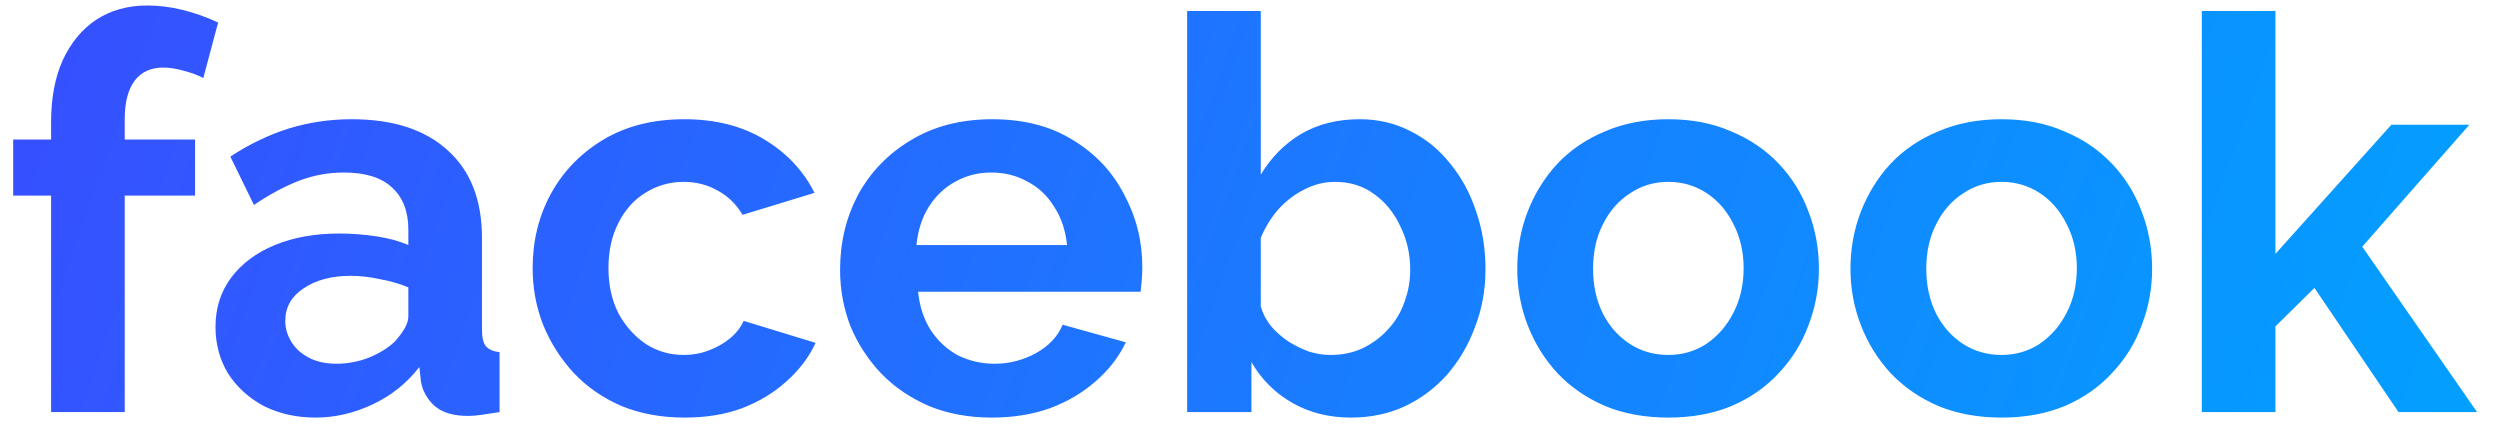 <svg width="91" height="16" viewBox="0 0 91 16" fill="none" xmlns="http://www.w3.org/2000/svg">
<path d="M1.86 15V7.12H0.48V5.08H1.86V4.44C1.86 3.573 2 2.827 2.28 2.2C2.573 1.56 2.98 1.067 3.5 0.72C4.033 0.373 4.653 0.2 5.36 0.2C5.787 0.2 6.213 0.253 6.64 0.36C7.08 0.467 7.513 0.62 7.94 0.82L7.4 2.84C7.2 2.733 6.967 2.647 6.7 2.58C6.433 2.5 6.18 2.46 5.94 2.46C5.487 2.46 5.14 2.62 4.9 2.94C4.66 3.26 4.54 3.727 4.54 4.34V5.08H7.1V7.12H4.54V15H1.86ZM7.844 11.9C7.844 11.22 8.03 10.627 8.404 10.12C8.79 9.6 9.324 9.2 10.004 8.92C10.684 8.64 11.464 8.5 12.344 8.5C12.784 8.5 13.23 8.533 13.684 8.6C14.137 8.667 14.53 8.773 14.864 8.92V8.36C14.864 7.693 14.664 7.18 14.264 6.82C13.877 6.46 13.297 6.28 12.524 6.28C11.95 6.28 11.404 6.38 10.884 6.58C10.364 6.78 9.817 7.073 9.244 7.46L8.384 5.7C9.077 5.247 9.784 4.907 10.504 4.68C11.237 4.453 12.004 4.34 12.804 4.34C14.297 4.34 15.457 4.713 16.284 5.46C17.124 6.207 17.544 7.273 17.544 8.66V12C17.544 12.28 17.59 12.48 17.684 12.6C17.79 12.72 17.957 12.793 18.184 12.82V15C17.944 15.04 17.724 15.073 17.524 15.1C17.337 15.127 17.177 15.14 17.044 15.14C16.51 15.14 16.104 15.02 15.824 14.78C15.557 14.54 15.39 14.247 15.324 13.9L15.264 13.36C14.81 13.947 14.244 14.4 13.564 14.72C12.884 15.04 12.19 15.2 11.484 15.2C10.79 15.2 10.164 15.06 9.604 14.78C9.057 14.487 8.624 14.093 8.304 13.6C7.997 13.093 7.844 12.527 7.844 11.9ZM14.364 12.44C14.51 12.28 14.63 12.12 14.724 11.96C14.817 11.8 14.864 11.653 14.864 11.52V10.46C14.544 10.327 14.197 10.227 13.824 10.16C13.45 10.08 13.097 10.04 12.764 10.04C12.07 10.04 11.497 10.193 11.044 10.5C10.604 10.793 10.384 11.187 10.384 11.68C10.384 11.947 10.457 12.2 10.604 12.44C10.75 12.68 10.964 12.873 11.244 13.02C11.524 13.167 11.857 13.24 12.244 13.24C12.644 13.24 13.037 13.167 13.424 13.02C13.81 12.86 14.124 12.667 14.364 12.44ZM24.928 15.2C24.075 15.2 23.308 15.06 22.628 14.78C21.948 14.487 21.368 14.087 20.888 13.58C20.408 13.06 20.035 12.473 19.768 11.82C19.515 11.167 19.388 10.48 19.388 9.76C19.388 8.773 19.608 7.873 20.048 7.06C20.502 6.233 21.142 5.573 21.968 5.08C22.795 4.587 23.775 4.34 24.908 4.34C26.041 4.34 27.015 4.587 27.828 5.08C28.642 5.573 29.248 6.22 29.648 7.02L27.028 7.82C26.802 7.433 26.502 7.14 26.128 6.94C25.755 6.727 25.341 6.62 24.888 6.62C24.381 6.62 23.915 6.753 23.488 7.02C23.075 7.273 22.748 7.64 22.508 8.12C22.268 8.587 22.148 9.133 22.148 9.76C22.148 10.373 22.268 10.92 22.508 11.4C22.762 11.867 23.095 12.24 23.508 12.52C23.922 12.787 24.381 12.92 24.888 12.92C25.208 12.92 25.508 12.867 25.788 12.76C26.081 12.653 26.341 12.507 26.568 12.32C26.795 12.133 26.962 11.92 27.068 11.68L29.688 12.48C29.448 13 29.095 13.467 28.628 13.88C28.175 14.293 27.635 14.62 27.008 14.86C26.395 15.087 25.701 15.2 24.928 15.2ZM36.099 15.2C35.26 15.2 34.499 15.06 33.819 14.78C33.139 14.487 32.559 14.093 32.08 13.6C31.599 13.093 31.226 12.52 30.959 11.88C30.706 11.227 30.579 10.54 30.579 9.82C30.579 8.82 30.799 7.907 31.239 7.08C31.693 6.253 32.333 5.593 33.16 5.1C33.999 4.593 34.986 4.34 36.12 4.34C37.266 4.34 38.246 4.593 39.059 5.1C39.873 5.593 40.493 6.253 40.919 7.08C41.359 7.893 41.58 8.773 41.58 9.72C41.58 9.88 41.573 10.047 41.559 10.22C41.546 10.38 41.533 10.513 41.52 10.62H33.419C33.473 11.153 33.626 11.62 33.88 12.02C34.146 12.42 34.48 12.727 34.88 12.94C35.293 13.14 35.733 13.24 36.2 13.24C36.733 13.24 37.233 13.113 37.7 12.86C38.179 12.593 38.506 12.247 38.679 11.82L40.98 12.46C40.726 12.993 40.359 13.467 39.88 13.88C39.413 14.293 38.859 14.62 38.219 14.86C37.58 15.087 36.873 15.2 36.099 15.2ZM33.359 8.92H38.84C38.786 8.387 38.633 7.927 38.38 7.54C38.139 7.14 37.819 6.833 37.419 6.62C37.02 6.393 36.573 6.28 36.08 6.28C35.599 6.28 35.16 6.393 34.76 6.62C34.373 6.833 34.053 7.14 33.8 7.54C33.559 7.927 33.413 8.387 33.359 8.92ZM49.172 15.2C48.372 15.2 47.659 15.02 47.032 14.66C46.406 14.3 45.912 13.807 45.552 13.18V15H43.212V0.4H45.892V6.36C46.266 5.733 46.752 5.24 47.352 4.88C47.965 4.52 48.679 4.34 49.492 4.34C50.172 4.34 50.792 4.487 51.352 4.78C51.912 5.06 52.392 5.453 52.792 5.96C53.206 6.467 53.519 7.047 53.732 7.7C53.959 8.353 54.072 9.053 54.072 9.8C54.072 10.547 53.946 11.247 53.692 11.9C53.452 12.553 53.112 13.133 52.672 13.64C52.232 14.133 51.712 14.52 51.112 14.8C50.526 15.067 49.879 15.2 49.172 15.2ZM48.432 12.92C48.859 12.92 49.245 12.84 49.592 12.68C49.952 12.507 50.259 12.28 50.512 12C50.779 11.72 50.979 11.393 51.112 11.02C51.259 10.633 51.332 10.233 51.332 9.82C51.332 9.247 51.212 8.72 50.972 8.24C50.745 7.747 50.425 7.353 50.012 7.06C49.612 6.767 49.139 6.62 48.592 6.62C48.206 6.62 47.832 6.713 47.472 6.9C47.126 7.073 46.812 7.313 46.532 7.62C46.266 7.927 46.052 8.273 45.892 8.66V11.16C45.972 11.427 46.099 11.667 46.272 11.88C46.459 12.093 46.672 12.28 46.912 12.44C47.152 12.587 47.399 12.707 47.652 12.8C47.919 12.88 48.179 12.92 48.432 12.92ZM60.728 15.2C59.875 15.2 59.108 15.06 58.428 14.78C57.748 14.487 57.168 14.087 56.688 13.58C56.221 13.073 55.861 12.493 55.608 11.84C55.355 11.187 55.228 10.5 55.228 9.78C55.228 9.047 55.355 8.353 55.608 7.7C55.861 7.047 56.221 6.467 56.688 5.96C57.168 5.453 57.748 5.06 58.428 4.78C59.108 4.487 59.875 4.34 60.728 4.34C61.581 4.34 62.341 4.487 63.008 4.78C63.688 5.06 64.268 5.453 64.748 5.96C65.228 6.467 65.588 7.047 65.828 7.7C66.081 8.353 66.208 9.047 66.208 9.78C66.208 10.5 66.081 11.187 65.828 11.84C65.588 12.493 65.228 13.073 64.748 13.58C64.281 14.087 63.708 14.487 63.028 14.78C62.348 15.06 61.581 15.2 60.728 15.2ZM57.988 9.78C57.988 10.393 58.108 10.94 58.348 11.42C58.588 11.887 58.915 12.253 59.328 12.52C59.741 12.787 60.208 12.92 60.728 12.92C61.235 12.92 61.695 12.787 62.108 12.52C62.521 12.24 62.848 11.867 63.088 11.4C63.341 10.92 63.468 10.373 63.468 9.76C63.468 9.16 63.341 8.62 63.088 8.14C62.848 7.66 62.521 7.287 62.108 7.02C61.695 6.753 61.235 6.62 60.728 6.62C60.208 6.62 59.741 6.76 59.328 7.04C58.915 7.307 58.588 7.68 58.348 8.16C58.108 8.627 57.988 9.167 57.988 9.78ZM72.857 15.2C72.004 15.2 71.237 15.06 70.557 14.78C69.877 14.487 69.297 14.087 68.817 13.58C68.35 13.073 67.99 12.493 67.737 11.84C67.484 11.187 67.357 10.5 67.357 9.78C67.357 9.047 67.484 8.353 67.737 7.7C67.99 7.047 68.35 6.467 68.817 5.96C69.297 5.453 69.877 5.06 70.557 4.78C71.237 4.487 72.004 4.34 72.857 4.34C73.71 4.34 74.47 4.487 75.137 4.78C75.817 5.06 76.397 5.453 76.877 5.96C77.357 6.467 77.717 7.047 77.957 7.7C78.21 8.353 78.337 9.047 78.337 9.78C78.337 10.5 78.21 11.187 77.957 11.84C77.717 12.493 77.357 13.073 76.877 13.58C76.41 14.087 75.837 14.487 75.157 14.78C74.477 15.06 73.71 15.2 72.857 15.2ZM70.117 9.78C70.117 10.393 70.237 10.94 70.477 11.42C70.717 11.887 71.043 12.253 71.457 12.52C71.87 12.787 72.337 12.92 72.857 12.92C73.364 12.92 73.823 12.787 74.237 12.52C74.65 12.24 74.977 11.867 75.217 11.4C75.47 10.92 75.597 10.373 75.597 9.76C75.597 9.16 75.47 8.62 75.217 8.14C74.977 7.66 74.65 7.287 74.237 7.02C73.823 6.753 73.364 6.62 72.857 6.62C72.337 6.62 71.87 6.76 71.457 7.04C71.043 7.307 70.717 7.68 70.477 8.16C70.237 8.627 70.117 9.167 70.117 9.78ZM87.306 15L84.246 10.48L82.826 11.88V15H80.146V0.4H82.826V9.24L87.046 4.54H89.886L85.986 8.98L90.166 15H87.306Z" fill="url(#paint0_linear_84_1482)"/>
<defs>
<linearGradient id="paint0_linear_84_1482" x1="-7.26219e-06" y1="-8.182" x2="90.623" y2="23.898" gradientUnits="userSpaceOnUse">
<stop stop-color="#384CFF"/>
<stop offset="1" stop-color="#00A3FF"/>
</linearGradient>
</defs>
</svg>
